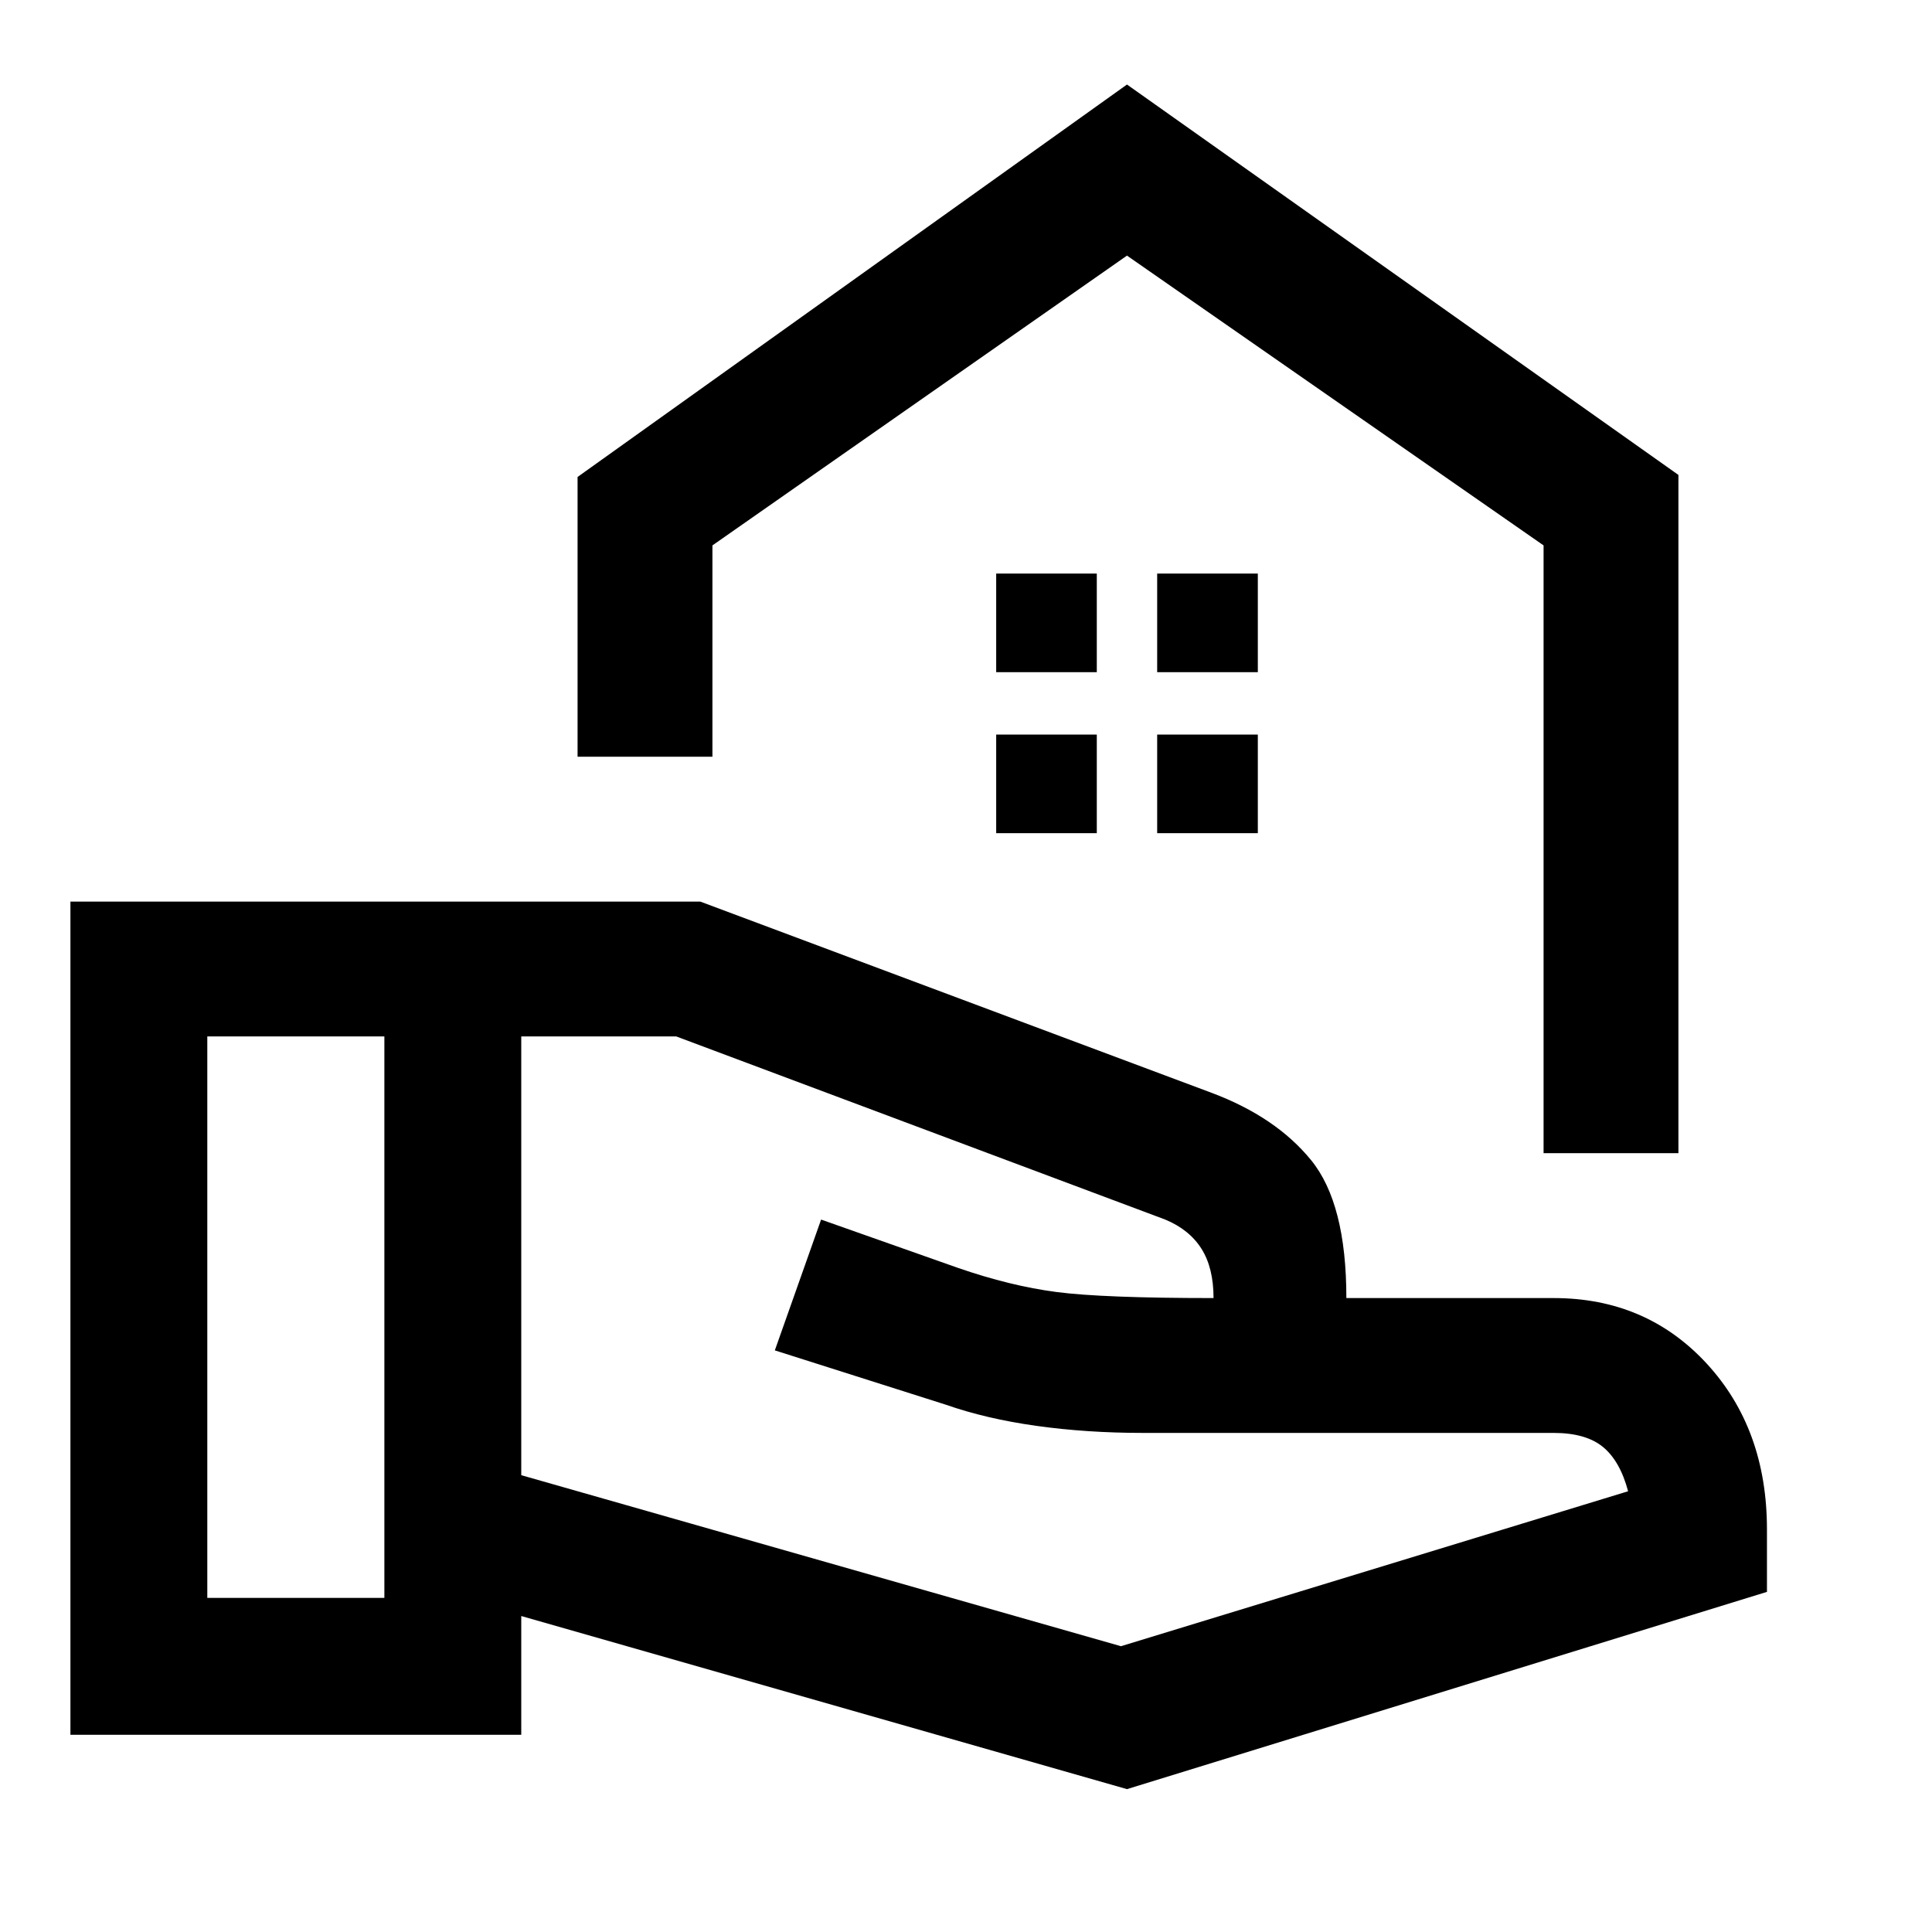 <svg xmlns="http://www.w3.org/2000/svg" height="40" width="40"><path d="M31.958 23.875V11.292l-8.625-6-8.583 6v4.375h-2.792V9.875L23.333 1.75 34.75 9.833v14.042ZM23.333 5.292Zm.625 8.625h2.084v-2.042h-2.084Zm-3.333 0h2.083v-2.042h-2.083Zm3.333 3.333h2.084v-2.042h-2.084Zm-3.333 0h2.083v-2.042h-2.083Zm2.708 19.792-12.541-3.584v2.459H1.458v-17.25H14.5l10.583 3.958q1.334.5 2.063 1.396.729.896.729 2.854h4.292q1.916 0 3.166 1.354t1.25 3.438v1.291ZM4.292 33.083h3.666V21.458H4.292Zm18.916 1 10.5-3.208q-.166-.625-.52-.917-.355-.291-1.021-.291h-8.5q-1.167 0-2.209-.146-1.041-.146-1.875-.438l-3.541-1.125L17 25.25l2.833 1q1.084.375 2.042.5.958.125 3.25.125 0-.625-.25-1.021-.25-.396-.75-.604L14 21.458h-3.208v9.084Zm-15.25-6.791Zm17.167-.417Zm-17.167.417Zm2.834 0Z"/></svg>